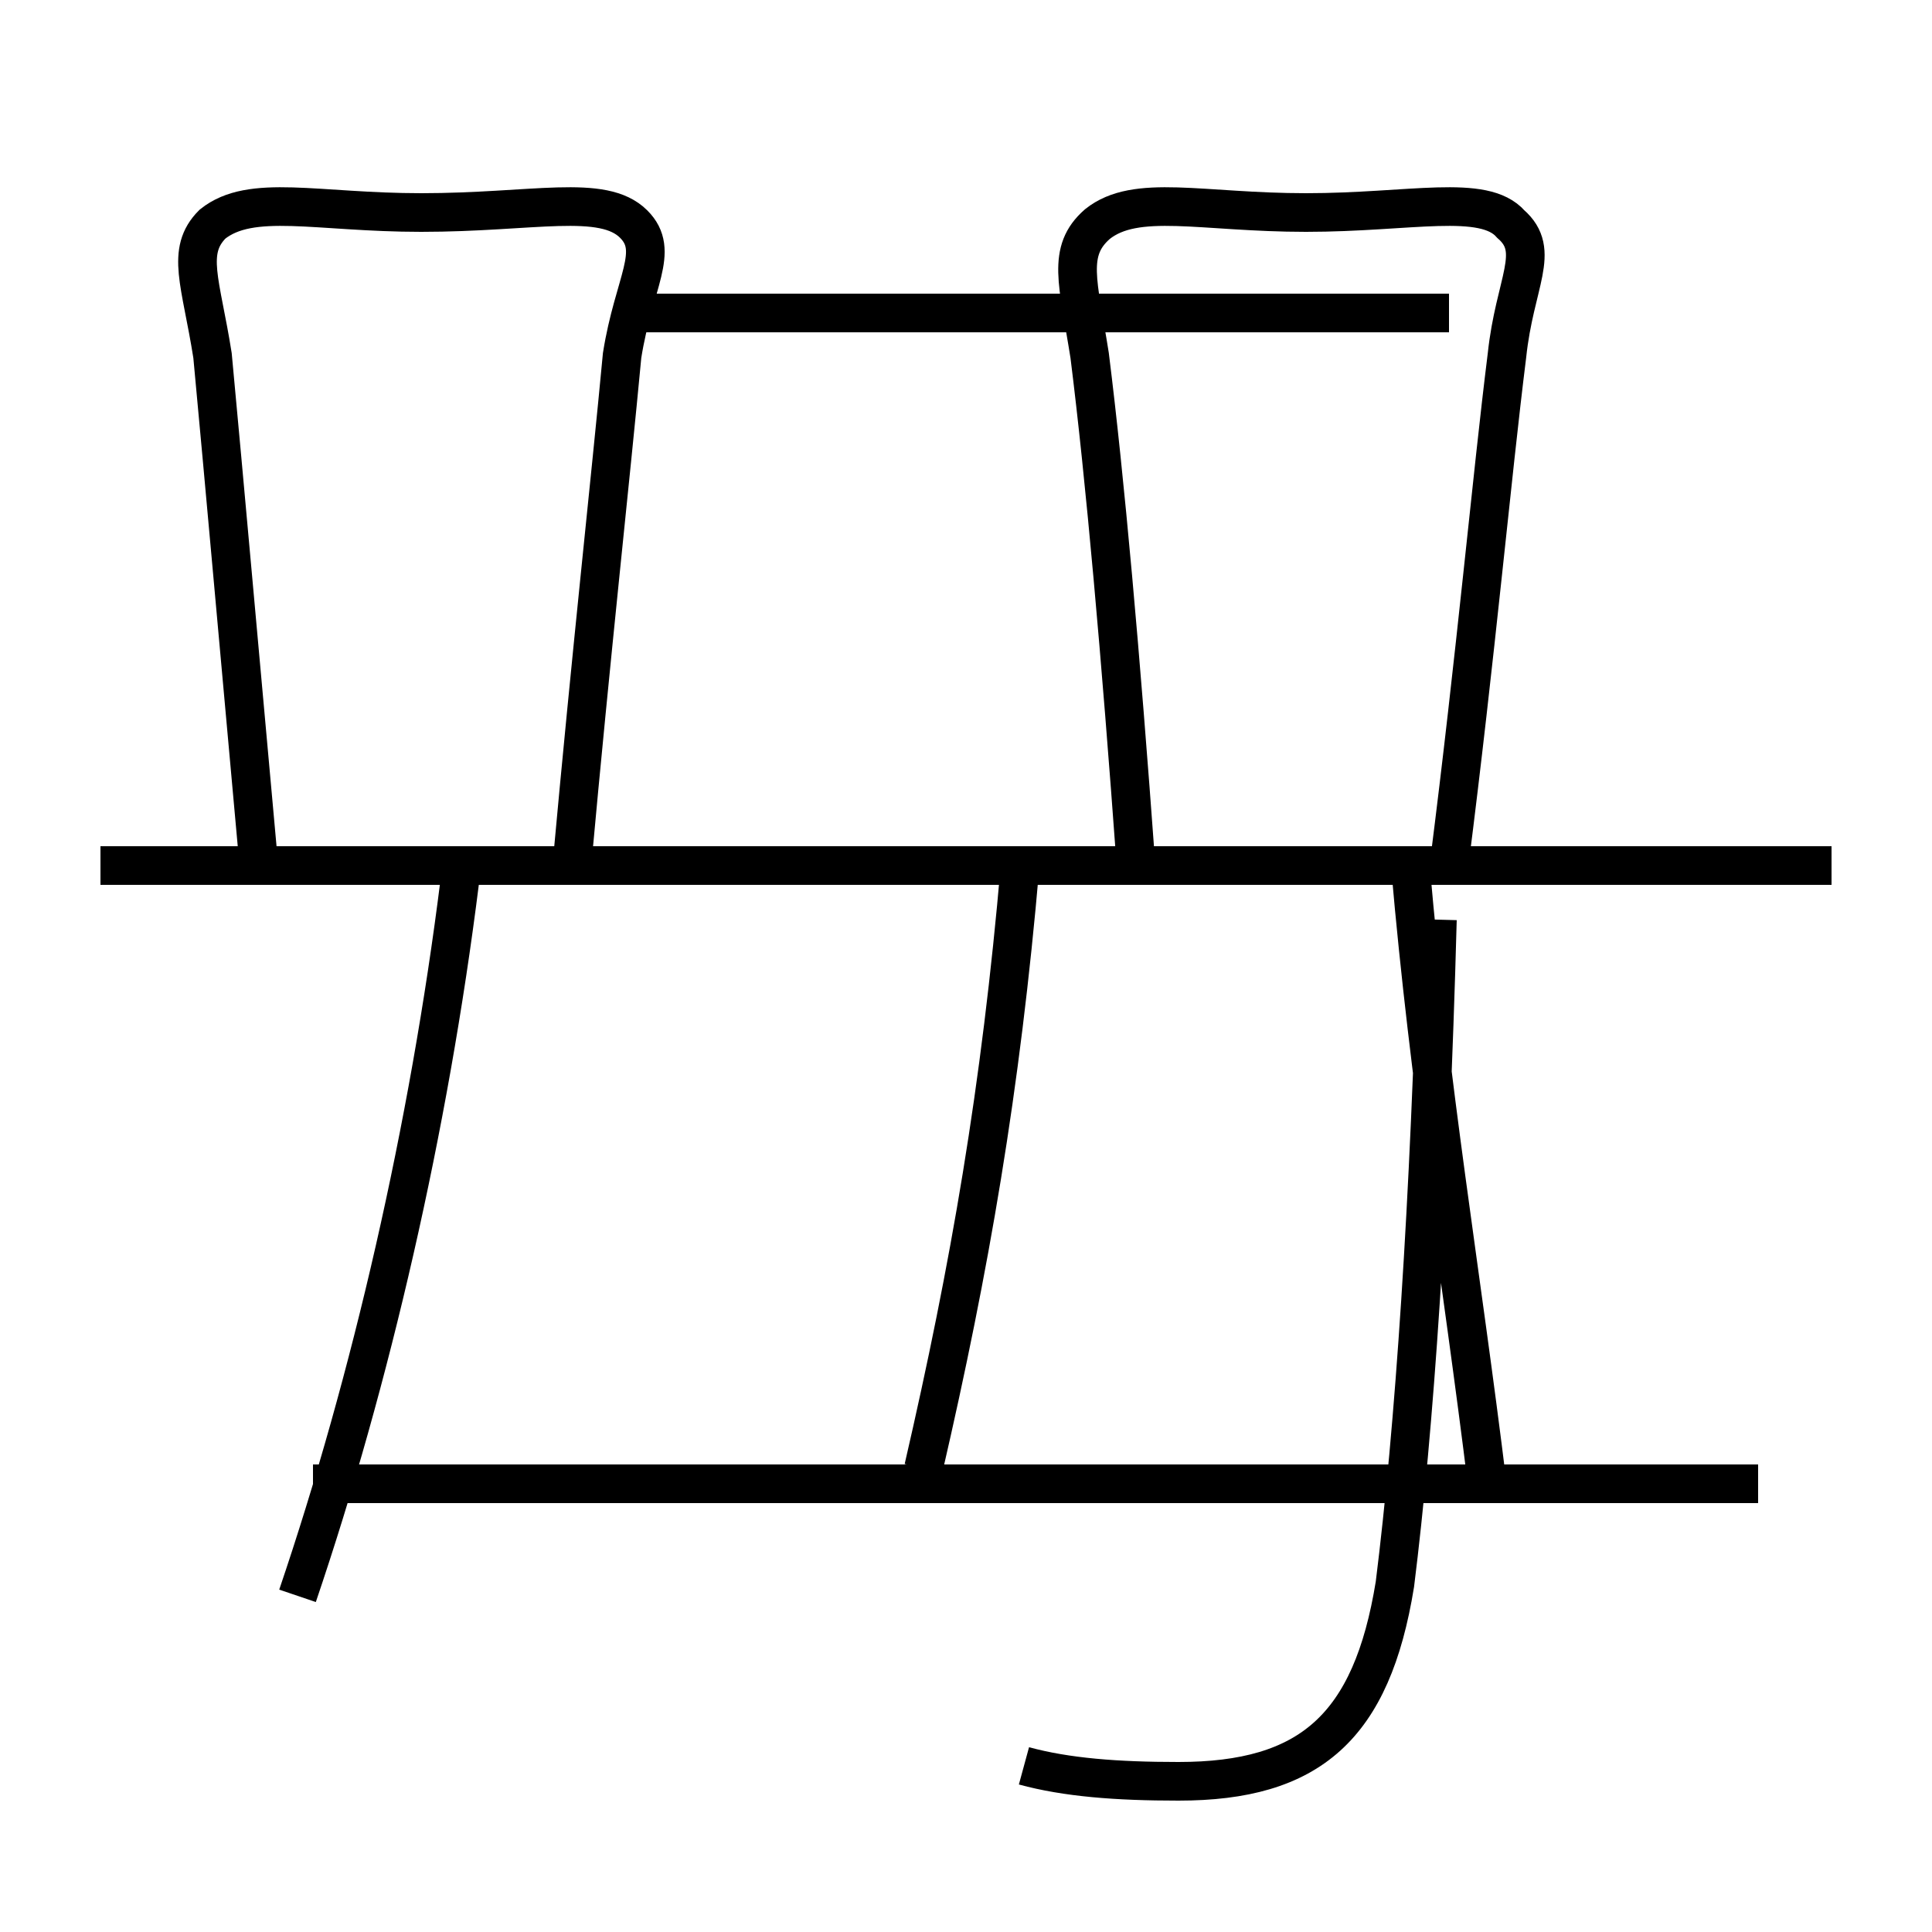 <?xml version='1.0' encoding='utf8'?>
<svg viewBox="0.0 -6.0 50.0 50.0" version="1.1" xmlns="http://www.w3.org/2000/svg">
<rect x="0.0" y="-6.0" width="50.0" height="50.0" fill="#808080" stroke="none"/>
<rect x="-1000" y="-1000" width="2000" height="2000" stroke="white" fill="white"/>
<g style="fill:white;stroke:#000000;  stroke-width:1">
<path d="M 26.5 1.7 C 27.6 2.0 28.9 2.1 30.5 2.1 C 33.9 2.1 35.5 0.7 36.1 -3.0 C 36.6 -7.0 37.0 -12.8 37.2 -20.2 M 7.7 -2.7 C 9.6 -8.3 11.1 -14.8 11.9 -21.2 M 45.5 -5.6 L 8.1 -5.6 M 47.4 -21.6 L 2.6 -21.6 M 23.9 -6.0 C 25.1 -11.2 25.9 -15.8 26.4 -21.6 M 14.8 -21.6 C 15.3 -27.1 15.8 -31.6 16.1 -34.8 C 16.4 -36.7 17.1 -37.5 16.4 -38.2 C 15.6 -39.0 13.8 -38.5 10.9 -38.5 C 8.2 -38.5 6.5 -39.0 5.5 -38.2 C 4.8 -37.5 5.2 -36.7 5.5 -34.8 C 5.8 -31.6 6.2 -27.1 6.7 -21.6 M 37.5 -21.6 C 38.2 -27.1 38.6 -31.6 39.0 -34.8 C 39.2 -36.7 39.9 -37.5 39.1 -38.2 C 38.4 -39.0 36.5 -38.5 33.8 -38.5 C 31.1 -38.5 29.4 -39.0 28.4 -38.2 C 27.6 -37.5 27.9 -36.7 28.2 -34.8 C 28.6 -31.6 29.0 -27.1 29.4 -21.6 M 38.5 -5.5 C 37.8 -11.2 37.0 -15.8 36.5 -21.6 M 37.5 -35.9 L 16.4 -35.9" transform="translate(0.0, 38.0)" />
</g>
</svg>
